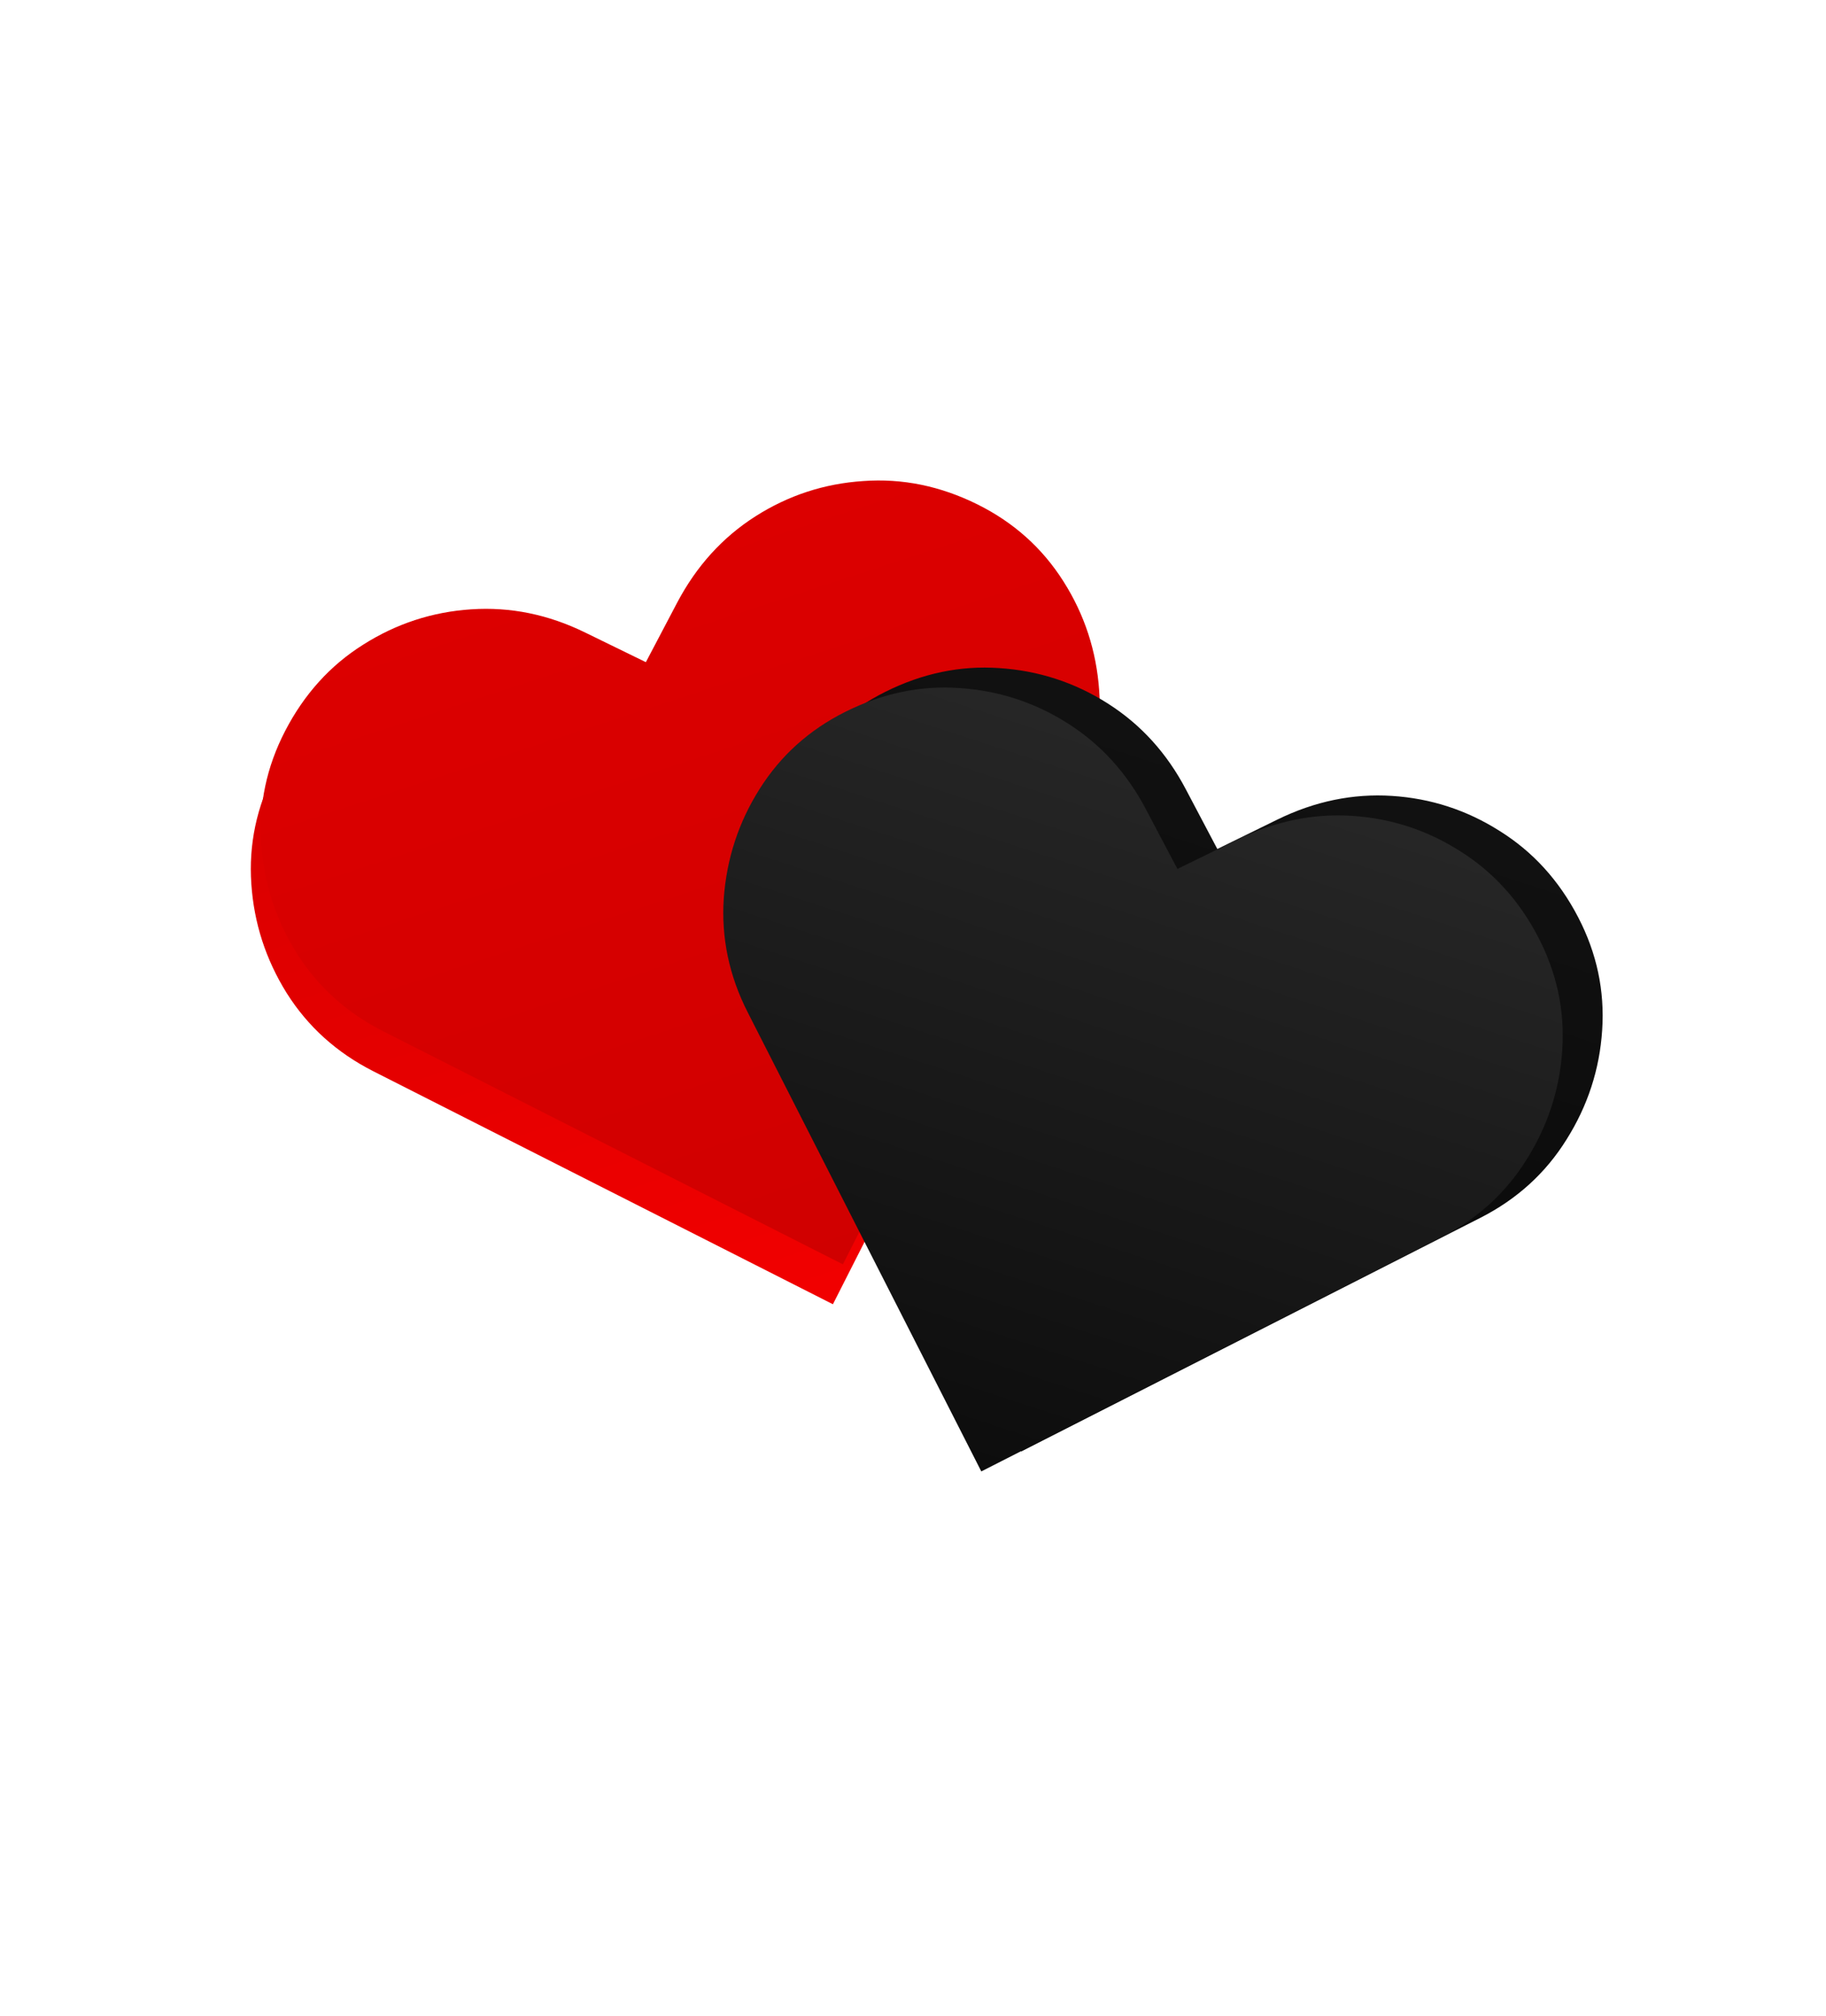 <svg width="183" height="202" viewBox="0 0 183 202" fill="none" xmlns="http://www.w3.org/2000/svg">
<g filter="url(#filter0_d_114_735)">
<path d="M83.474 126.705L37.426 103.362C33.753 101.501 30.855 98.887 28.732 95.521C26.632 92.148 25.451 88.499 25.188 84.575C24.918 80.628 25.713 76.855 27.575 73.257C29.482 69.569 32.088 66.686 35.393 64.608C38.714 62.5 42.325 61.319 46.227 61.063C50.152 60.8 53.969 61.581 57.68 63.406L63.728 66.359L66.86 60.402C68.797 56.729 71.415 53.843 74.713 51.742C78.011 49.642 81.611 48.464 85.513 48.208C89.43 47.923 93.248 48.704 96.966 50.551C100.594 52.353 103.466 54.925 105.581 58.269C107.689 61.589 108.882 65.234 109.159 69.204C109.46 73.166 108.679 76.983 106.817 80.656L83.474 126.705Z" fill="url(#paint0_linear_114_735)"/>
</g>
<g filter="url(#filter1_d_114_735)">
<path d="M84.474 122.705L38.426 99.362C34.753 97.501 31.855 94.887 29.732 91.521C27.632 88.148 26.451 84.499 26.188 80.575C25.918 76.628 26.713 72.855 28.575 69.257C30.482 65.569 33.088 62.686 36.393 60.608C39.714 58.5 43.325 57.319 47.227 57.063C51.152 56.8 54.969 57.581 58.68 59.406L64.728 62.359L67.86 56.402C69.797 52.729 72.415 49.843 75.713 47.742C79.011 45.642 82.611 44.464 86.513 44.208C90.43 43.923 94.248 44.704 97.966 46.551C101.594 48.353 104.466 50.925 106.581 54.269C108.689 57.589 109.882 61.234 110.159 65.204C110.46 69.166 109.679 72.983 107.817 76.656L84.474 122.705Z" fill="url(#paint1_linear_114_735)"/>
</g>
<g filter="url(#filter2_d_114_735)">
<path d="M98.345 147.458L74.933 101.445C73.065 97.775 72.267 93.955 72.539 89.985C72.833 86.022 74.031 82.379 76.134 79.055C78.244 75.709 81.112 73.132 84.738 71.325C88.454 69.472 92.259 68.681 96.154 68.953C100.078 69.21 103.692 70.386 106.993 72.482C110.317 74.585 112.939 77.467 114.859 81.13L118 87.082L124.043 84.12C127.774 82.297 131.59 81.51 135.492 81.76C139.395 82.009 142.997 83.182 146.298 85.277C149.629 87.357 152.251 90.24 154.164 93.925C156.031 97.52 156.832 101.292 156.568 105.239C156.311 109.164 155.124 112.811 153.006 116.18C150.911 119.556 148.029 122.178 144.358 124.045L98.345 147.458Z" fill="url(#paint2_linear_114_735)"/>
</g>
<g filter="url(#filter3_d_114_735)">
<path d="M94.345 149.458L70.933 103.445C69.065 99.775 68.267 95.955 68.539 91.985C68.833 88.022 70.031 84.379 72.134 81.055C74.244 77.709 77.112 75.132 80.738 73.325C84.454 71.472 88.259 70.681 92.154 70.953C96.078 71.21 99.692 72.386 102.993 74.482C106.317 76.585 108.939 79.467 110.859 83.13L114 89.082L120.043 86.12C123.774 84.297 127.59 83.51 131.492 83.76C135.395 84.009 138.997 85.182 142.298 87.277C145.629 89.357 148.251 92.24 150.164 95.925C152.031 99.52 152.832 103.292 152.568 107.239C152.311 111.164 151.124 114.811 149.006 118.18C146.911 121.556 144.029 124.178 140.358 126.045L94.345 149.458Z" fill="url(#paint3_linear_114_735)"/>
</g>
<defs>
<filter id="filter0_d_114_735" x="14.437" y="41.413" width="114.618" height="106.898" filterUnits="userSpaceOnUse" color-interpolation-filters="sRGB">
<feFlood flood-opacity="0" result="BackgroundImageFix"/>
<feColorMatrix in="SourceAlpha" type="matrix" values="0 0 0 0 0 0 0 0 0 0 0 0 0 0 0 0 0 0 127 0" result="hardAlpha"/>
<feOffset dy="4"/>
<feGaussianBlur stdDeviation="2"/>
<feComposite in2="hardAlpha" operator="out"/>
<feColorMatrix type="matrix" values="0 0 0 0 0 0 0 0 0 0 0 0 0 0 0 0 0 0 0.25 0"/>
<feBlend mode="normal" in2="BackgroundImageFix" result="effect1_dropShadow_114_735"/>
<feBlend mode="normal" in="SourceGraphic" in2="effect1_dropShadow_114_735" result="shape"/>
</filter>
<filter id="filter1_d_114_735" x="15.437" y="37.413" width="114.618" height="106.898" filterUnits="userSpaceOnUse" color-interpolation-filters="sRGB">
<feFlood flood-opacity="0" result="BackgroundImageFix"/>
<feColorMatrix in="SourceAlpha" type="matrix" values="0 0 0 0 0 0 0 0 0 0 0 0 0 0 0 0 0 0 127 0" result="hardAlpha"/>
<feOffset dy="4"/>
<feGaussianBlur stdDeviation="2"/>
<feComposite in2="hardAlpha" operator="out"/>
<feColorMatrix type="matrix" values="0 0 0 0 0 0 0 0 0 0 0 0 0 0 0 0 0 0 0.25 0"/>
<feBlend mode="normal" in2="BackgroundImageFix" result="effect1_dropShadow_114_735"/>
<feBlend mode="normal" in="SourceGraphic" in2="effect1_dropShadow_114_735" result="shape"/>
</filter>
<filter id="filter2_d_114_735" x="56.744" y="56.194" width="114.55" height="106.807" filterUnits="userSpaceOnUse" color-interpolation-filters="sRGB">
<feFlood flood-opacity="0" result="BackgroundImageFix"/>
<feColorMatrix in="SourceAlpha" type="matrix" values="0 0 0 0 0 0 0 0 0 0 0 0 0 0 0 0 0 0 127 0" result="hardAlpha"/>
<feOffset dx="4" dy="-2"/>
<feGaussianBlur stdDeviation="2"/>
<feComposite in2="hardAlpha" operator="out"/>
<feColorMatrix type="matrix" values="0 0 0 0 0 0 0 0 0 0 0 0 0 0 0 0 0 0 0.25 0"/>
<feBlend mode="normal" in2="BackgroundImageFix" result="effect1_dropShadow_114_735"/>
<feBlend mode="normal" in="SourceGraphic" in2="effect1_dropShadow_114_735" result="shape"/>
</filter>
<filter id="filter3_d_114_735" x="52.744" y="58.194" width="114.55" height="106.807" filterUnits="userSpaceOnUse" color-interpolation-filters="sRGB">
<feFlood flood-opacity="0" result="BackgroundImageFix"/>
<feColorMatrix in="SourceAlpha" type="matrix" values="0 0 0 0 0 0 0 0 0 0 0 0 0 0 0 0 0 0 127 0" result="hardAlpha"/>
<feOffset dx="4" dy="-2"/>
<feGaussianBlur stdDeviation="2"/>
<feComposite in2="hardAlpha" operator="out"/>
<feColorMatrix type="matrix" values="0 0 0 0 0 0 0 0 0 0 0 0 0 0 0 0 0 0 0.25 0"/>
<feBlend mode="normal" in2="BackgroundImageFix" result="effect1_dropShadow_114_735"/>
<feBlend mode="normal" in="SourceGraphic" in2="effect1_dropShadow_114_735" result="shape"/>
</filter>
<linearGradient id="paint0_linear_114_735" x1="48.946" y1="20.016" x2="95.595" y2="162.578" gradientUnits="userSpaceOnUse">
<stop stop-color="#CA0000"/>
<stop offset="1" stop-color="#FF0000"/>
</linearGradient>
<linearGradient id="paint1_linear_114_735" x1="49.946" y1="16.016" x2="96.595" y2="158.578" gradientUnits="userSpaceOnUse">
<stop stop-color="#E20000"/>
<stop offset="1" stop-color="#CA0000"/>
</linearGradient>
<linearGradient id="paint2_linear_114_735" x1="133.403" y1="40.942" x2="86.971" y2="183.574" gradientUnits="userSpaceOnUse">
<stop stop-color="#171717"/>
<stop offset="1"/>
</linearGradient>
<linearGradient id="paint3_linear_114_735" x1="129.403" y1="42.942" x2="82.971" y2="185.574" gradientUnits="userSpaceOnUse">
<stop stop-color="#333333"/>
<stop offset="1"/>
</linearGradient>
</defs>
</svg>
